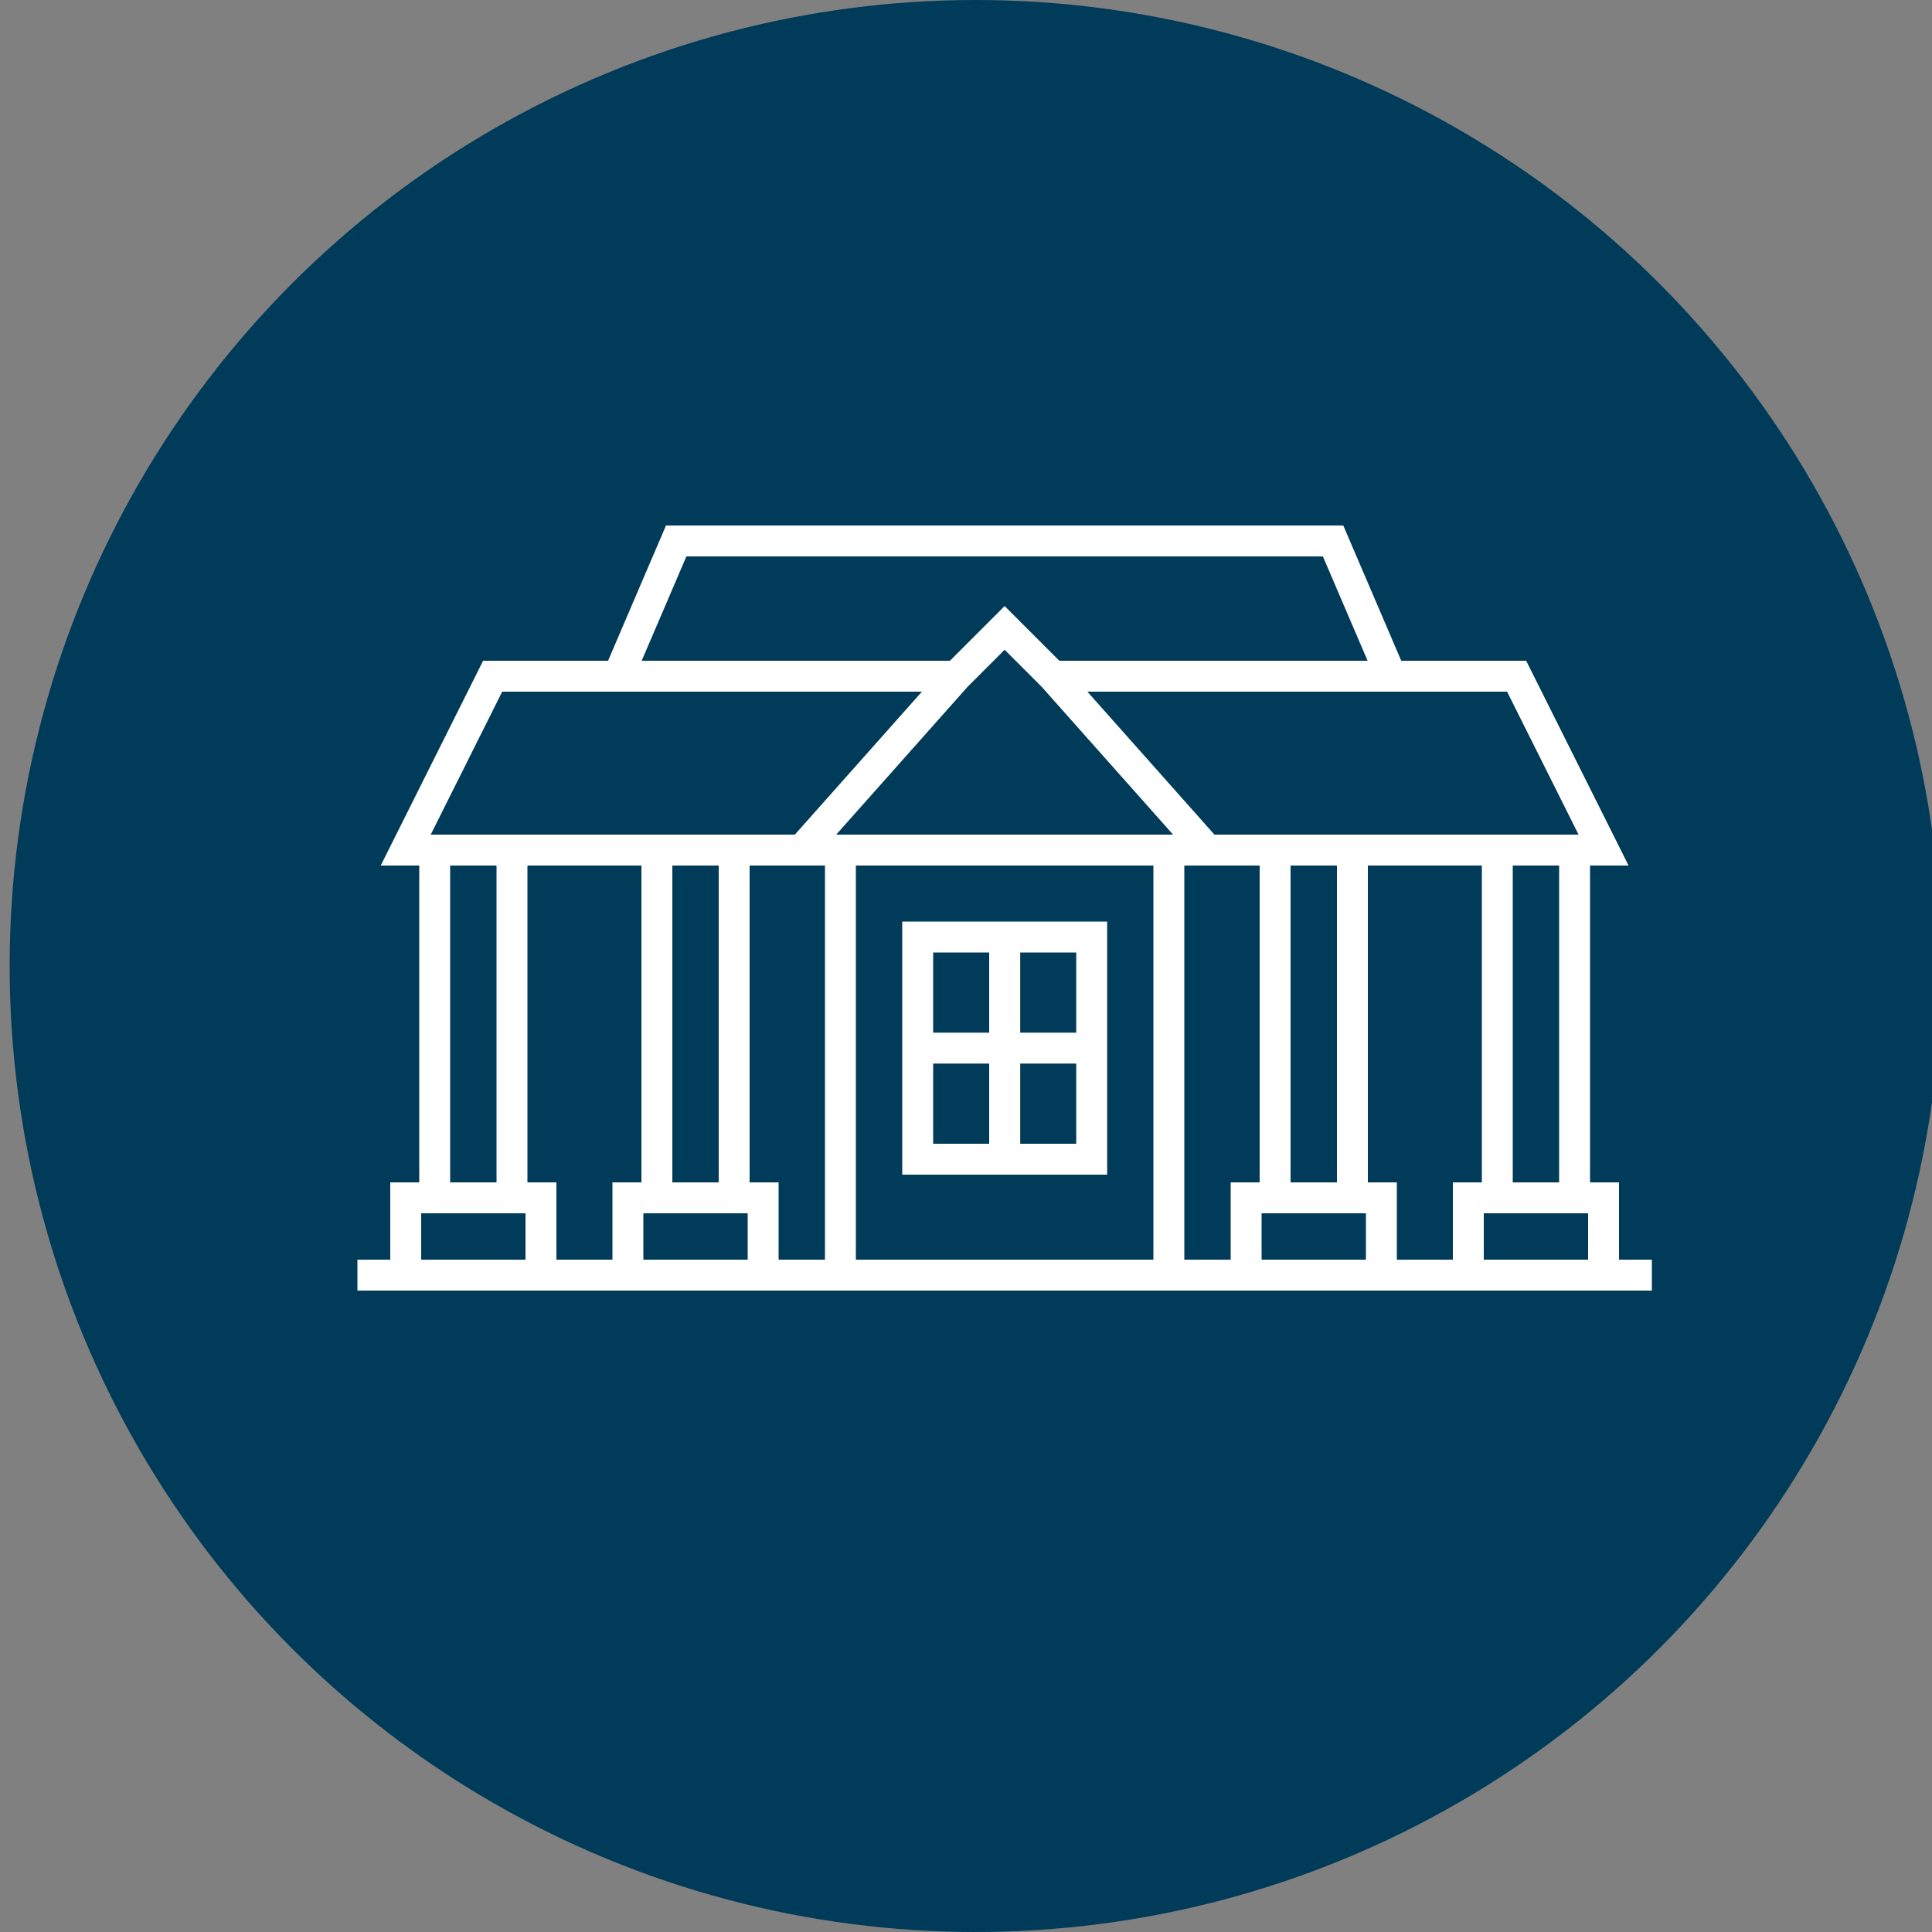 <svg width="100" height="100" viewBox="0 0 100 100" fill="none" xmlns="http://www.w3.org/2000/svg">
<rect x="0" y="0" width="100" height="100" fill="#808080" stroke="none"/>
<g clip-path="url(#clip0_285_7067)">
<circle cx="50.5" cy="50" r="50" fill="#003B59"/>
<path fill-rule="evenodd" clip-rule="evenodd" d="M34.472 27.2H69.528L72.528 34.2H78.994L84.294 44.8H82.3V61.2H83.8V65.2H85.5V66.8H18.5V65.2H20.2V61.2H21.7V44.8H19.706L25.006 34.2H31.473L34.472 27.2ZM33.213 34.2H49.169L52 31.369L54.831 34.2H70.787L68.472 28.8H35.528L33.213 34.2ZM53.918 35.549L52 33.632L50.082 35.549L43.282 43.2H60.718L53.918 35.549ZM62.859 43.2H81.706L78.006 35.8H56.282L62.859 43.2ZM80.7 44.8H78.3V61.2H80.7V44.8ZM82.2 62.8H76.8V65.2H82.2V62.8ZM75.2 65.2V61.2H76.7V44.8H70.8V61.2H72.3V65.2H75.2ZM70.7 65.2V62.8H65.3V65.2H70.7ZM63.7 65.2V61.2H65.2V44.8H61.3V65.2H63.7ZM59.7 65.2V44.8H44.3V65.2H59.7ZM42.7 65.2V44.8H38.8V61.2H40.3V65.2H42.7ZM38.7 65.2V62.8H33.3V65.2H38.7ZM31.7 65.2V61.2H33.2V44.8H27.3V61.2H28.8V65.2H31.7ZM27.2 65.2V62.8H21.8V65.2H27.2ZM23.3 61.2H25.7V44.8H23.3V61.2ZM22.294 43.2H41.141L47.718 35.8H25.994L22.294 43.2ZM34.8 44.8V61.2H37.2V44.8H34.8ZM66.8 44.8V61.2H69.2V44.8H66.8ZM46.7 47.7H57.306V60.8H46.7V47.7ZM52.806 59.2H55.706V55.05H52.806V59.2ZM52.806 53.45H55.706V49.3H52.806V53.45ZM51.2 49.3H48.3V53.45H51.2V49.3ZM51.2 55.05H48.3V59.2H51.2V55.05Z" fill="white"/>
</g>
<defs>
<clipPath id="clip0_285_7067">
<rect width="100" height="100" fill="white"/>
</clipPath>
</defs>
</svg>
